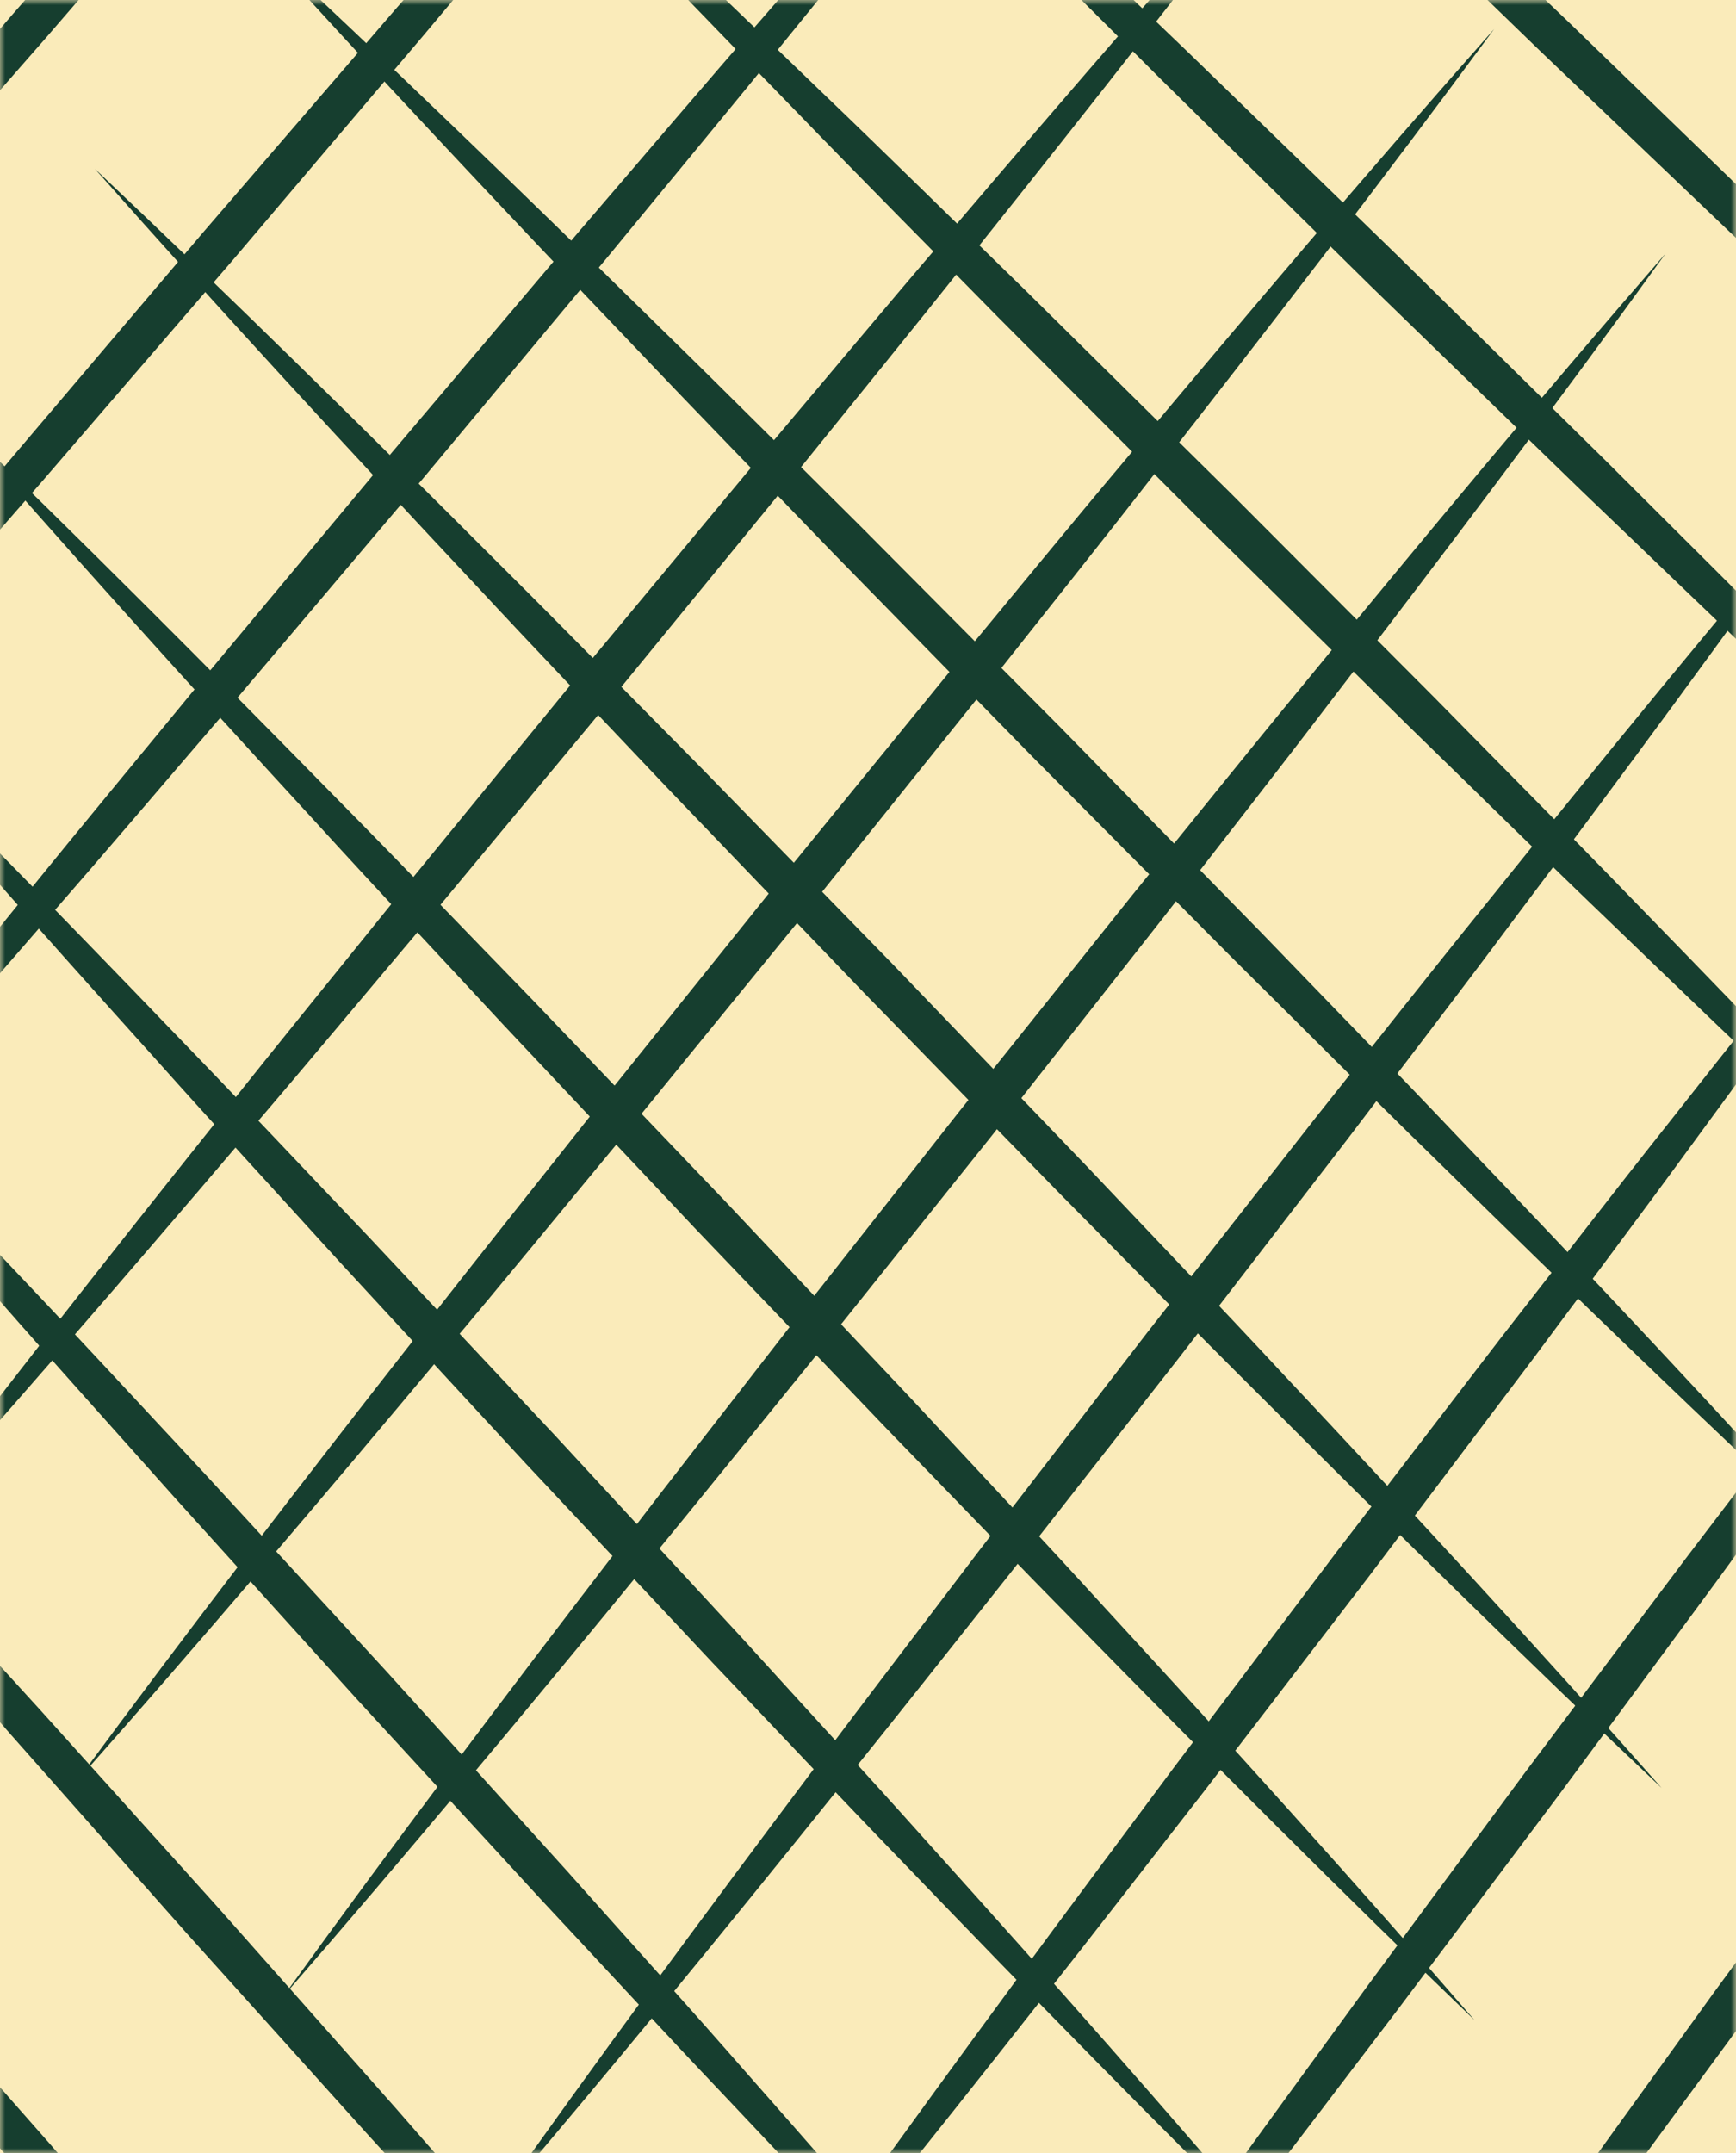 <?xml version="1.0" encoding="UTF-8"?>
<svg width="171px" height="212px" viewBox="0 0 171 212" version="1.1" xmlns="http://www.w3.org/2000/svg" xmlns:xlink="http://www.w3.org/1999/xlink" preserveAspectRatio="none">
    <title>Hatch-Pattern-Background</title>
    <defs>
        <polygon id="path-1" points="0 0 171 0 171 212 0 212"></polygon>
        <filter id="filter-3">
            <feColorMatrix in="SourceGraphic" type="matrix" values="0 0 0 0 0.973 0 0 0 0 0.91 0 0 0 0 0.698 0 0 0 1 0"></feColorMatrix>
        </filter>
        <polygon id="path-4" points="0.647 0.753 207.933 0.753 207.933 8 0.647 8"></polygon>
        <polygon id="path-6" points="0.914 0.12 237.332 0.12 237.332 14.742 0.914 14.742"></polygon>
    </defs>
    <g id="Symbols" stroke="none" stroke-width="1" fill="none" fill-rule="evenodd">
        <g id="Hatch-Pattern-Background">
            <mask id="mask-2" fill="white">
                <use xlink:href="#path-1"></use>
            </mask>
            <use id="Rectangle" fill="#FAEBBA" xlink:href="#path-1"></use>
            <g filter="url(#filter-3)" id="Group-47">
                <g mask="url(#mask-2)">
                    <g transform="translate(73, 91) rotate(-52) translate(-73, -91) translate(-85, -55)">
                        <path d="M39.028,63.968 C36.589,81.098 33.761,98.155 30.799,115.185 C29.353,123.707 27.767,132.202 26.247,140.71 L21.477,166.193 L16.495,191.635 C14.759,200.102 13.098,208.583 11.29,217.035 C7.75,233.955 4.07,250.848 0,267.666 C2.434,250.534 5.259,233.478 8.224,216.448 C9.668,207.926 11.258,199.431 12.775,190.923 L17.55,165.441 L22.538,139.999 C24.27,131.532 25.937,123.052 27.744,114.6 C31.286,97.68 34.964,80.787 39.028,63.968" id="Fill-1" fill="#163E2F"></path>
                        <path d="M66.708,61.182 C64.409,78.573 61.724,95.892 58.9,113.189 C57.526,121.843 56.01,130.471 54.561,139.112 L50.001,164.995 L45.23,190.84 C43.564,199.441 41.974,208.056 40.234,216.644 C36.834,233.835 33.294,251 29.363,268.094 C31.657,250.702 34.341,233.382 37.165,216.088 C38.538,207.433 40.059,198.805 41.505,190.163 L46.07,164.281 L50.847,138.436 C52.509,129.834 54.105,121.222 55.843,112.632 C59.244,95.442 62.782,78.278 66.708,61.182" id="Fill-3" fill="#163E2F"></path>
                        <path d="M94.387,58.397 C92.231,76.047 89.685,93.631 87.003,111.191 C85.699,119.978 84.253,128.74 82.874,137.513 L78.526,163.797 L73.965,190.045 C72.369,198.781 70.849,207.531 69.179,216.254 C65.919,233.715 62.519,251.152 58.728,268.521 C60.879,250.87 63.422,233.286 66.106,215.726 C67.408,206.939 68.859,198.178 70.235,189.404 L74.589,163.121 L79.156,136.874 C80.747,128.137 82.274,119.389 83.941,110.665 C87.202,93.204 90.601,75.767 94.387,58.397" id="Fill-5" fill="#163E2F"></path>
                        <path d="M122.066,55.612 C120.051,73.522 117.647,91.369 115.106,109.195 C113.872,118.113 112.497,127.009 111.188,135.915 L107.05,162.6 L102.7,189.25 C101.174,198.122 99.723,207.005 98.125,215.864 C95.004,233.595 91.744,251.304 88.091,268.949 C90.102,251.038 92.504,233.19 95.046,215.365 C96.278,206.446 97.659,197.552 98.964,188.645 L103.108,161.961 L107.463,135.312 C108.986,126.44 110.442,117.557 112.04,108.698 C115.161,90.966 118.42,73.258 122.066,55.612" id="Fill-7" fill="#163E2F"></path>
                        <path d="M149.745,52.827 C147.871,70.997 145.608,89.108 143.208,107.199 C142.044,116.249 140.739,125.278 139.501,134.318 L135.573,161.403 L131.433,188.456 C129.978,197.462 128.598,206.48 127.068,215.474 C124.088,233.476 120.968,251.457 117.455,269.377 C119.323,251.206 121.584,233.095 123.986,215.005 C125.147,205.954 126.458,196.926 127.693,187.887 L131.626,160.802 L135.771,133.75 C137.224,124.743 138.609,115.726 140.137,106.731 C143.118,88.729 146.237,70.748 149.745,52.827" id="Fill-9" fill="#163E2F"></path>
                        <path d="M177.424,50.041 C175.693,68.471 173.57,86.846 171.31,105.201 C170.217,114.384 168.983,123.546 167.815,132.718 L164.098,160.205 L160.168,187.66 C158.782,196.801 157.473,205.953 156.013,215.083 C153.173,233.356 150.193,251.608 146.819,269.804 C148.546,251.374 150.666,232.999 152.927,214.644 C154.018,205.46 155.258,196.299 156.423,187.126 L160.145,159.641 L164.079,132.186 C165.462,123.045 166.778,113.894 168.236,104.763 C171.076,86.491 174.055,68.238 177.424,50.041" id="Fill-11" fill="#163E2F"></path>
                        <path d="M205.104,47.256 C203.513,65.946 201.532,84.584 199.413,103.204 C198.39,112.519 197.226,121.816 196.128,131.12 L192.623,159.007 L188.903,186.865 C187.587,196.141 186.347,205.427 184.958,214.693 C182.258,233.236 179.417,251.76 176.182,270.232 C177.768,251.541 179.748,232.903 181.868,214.283 C182.888,204.968 184.058,195.672 185.153,186.367 L188.664,158.481 L192.388,130.624 C193.701,121.347 194.947,112.062 196.333,102.796 C199.036,84.253 201.874,65.729 205.104,47.256" id="Fill-13" fill="#163E2F"></path>
                        <path d="M232.782,44.471 C231.333,63.421 229.493,82.323 227.514,101.208 C226.562,110.655 225.469,120.085 224.44,129.523 L221.145,157.81 L217.636,186.071 C216.391,195.482 215.221,204.902 213.902,214.304 C211.342,233.117 208.64,251.913 205.546,270.66 C206.99,251.71 208.828,232.807 210.807,213.923 C211.758,204.475 212.857,195.047 213.882,185.609 L217.181,157.322 L220.696,129.062 C221.938,119.651 223.114,110.231 224.431,100.829 C226.993,82.015 229.691,63.22 232.782,44.471" id="Fill-15" fill="#163E2F"></path>
                        <path d="M260.461,41.685 C259.153,60.895 257.454,80.061 255.617,99.212 C254.735,108.79 253.711,118.353 252.754,127.924 L249.67,156.612 L246.372,185.275 C245.196,194.821 244.097,204.375 242.847,213.913 C240.427,232.998 237.865,252.065 234.909,271.087 C236.212,251.877 237.909,232.712 239.748,213.561 C240.628,203.982 241.657,194.419 242.611,184.85 L245.7,156.161 L249.004,127.499 C250.177,117.953 251.282,108.398 252.529,98.862 C254.951,79.778 257.51,60.709 260.461,41.685" id="Fill-17" fill="#163E2F"></path>
                        <path d="M288.141,38.9 C286.975,58.37 285.416,77.799 283.72,97.214 C282.909,106.925 281.954,116.622 281.068,126.325 L278.195,155.414 L275.107,184.48 C274.001,194.161 272.971,203.849 271.792,213.523 C269.512,232.877 267.09,252.216 264.274,271.515 C265.435,252.045 266.991,232.615 268.689,213.2 C269.498,203.489 270.457,193.793 271.341,184.089 L274.22,155.002 L277.313,125.936 C278.415,116.255 279.451,106.567 280.628,96.894 C282.91,77.539 285.328,58.199 288.141,38.9" id="Fill-19" fill="#163E2F"></path>
                        <path d="M315.82,36.115 C314.796,55.844 313.377,75.537 311.822,95.218 C311.082,105.061 310.197,114.891 309.382,124.727 L306.717,154.216 L303.841,183.685 C302.805,193.501 301.846,203.323 300.736,213.132 C298.596,232.757 296.315,252.369 293.637,271.943 C294.656,252.213 296.072,232.52 297.63,212.84 C298.368,202.996 299.257,193.167 300.07,183.33 L302.738,153.842 L305.622,124.374 C306.654,114.557 307.618,104.735 308.726,94.926 C310.868,75.302 313.147,55.69 315.82,36.115" id="Fill-21" fill="#163E2F"></path>
                        <g id="Group-25" stroke-width="1" fill="none" transform="translate(30, 283.88)">
                            <mask id="mask-5" fill="white">
                                <use xlink:href="#path-4"></use>
                            </mask>
                            <g id="Clip-24"></g>
                            <path d="M207.933,0.875 C190.631,0.631 173.342,0.782 156.059,1.071 C147.415,1.178 138.778,1.429 130.137,1.612 L104.222,2.377 L78.316,3.356 C69.682,3.76 61.046,4.087 52.416,4.564 C35.152,5.44 17.893,6.458 0.647,7.874 C17.95,8.123 35.238,7.975 52.521,7.684 C61.164,7.578 69.802,7.322 78.443,7.142 L104.358,6.372 L130.264,5.387 C138.898,4.987 147.533,4.654 156.163,4.179 C173.427,3.301 190.687,2.286 207.933,0.875" id="Fill-23" fill="#163E2F" mask="url(#mask-5)"></path>
                        </g>
                        <path d="M244.972,257.842 C227.436,257.418 209.909,257.388 192.385,257.497 C183.622,257.515 174.864,257.675 166.102,257.769 L139.825,258.263 L113.552,258.972 C104.797,259.285 96.039,259.522 87.285,259.91 C69.777,260.606 52.27,261.444 34.774,262.678 C52.311,263.108 69.837,263.139 87.362,263.029 C96.124,263.013 104.883,262.847 113.644,262.757 L139.921,262.258 L166.194,261.543 C174.95,261.233 183.706,260.99 192.46,260.605 C209.97,259.907 227.476,259.072 244.972,257.842" id="Fill-26" fill="#163E2F"></path>
                        <path d="M252.012,230.928 C234.241,230.324 216.475,230.115 198.711,230.043 C189.829,229.97 180.949,230.041 172.068,230.044 L145.427,230.268 L118.789,230.708 C109.911,230.93 101.033,231.077 92.156,231.375 C74.401,231.89 56.648,232.548 38.901,233.603 C56.672,234.212 74.438,234.424 92.201,234.493 C101.084,234.568 109.964,234.492 118.845,234.492 L145.486,234.262 L172.123,233.818 C181.001,233.598 189.88,233.446 198.757,233.15 C216.512,232.634 234.265,231.978 252.012,230.928" id="Fill-28" fill="#163E2F"></path>
                        <path d="M259.052,204.015 C241.046,203.231 223.041,202.841 205.038,202.59 C196.036,202.427 187.034,202.408 178.033,202.321 L151.03,202.274 L124.027,202.443 C115.027,202.576 106.026,202.633 97.026,202.84 C79.025,203.176 61.025,203.653 43.028,204.528 C61.033,205.317 79.038,205.708 97.041,205.958 C106.043,206.123 115.045,206.137 124.046,206.227 L151.05,206.268 L178.053,206.094 C187.053,205.964 196.054,205.902 205.054,205.696 C223.055,205.36 241.055,204.884 259.052,204.015" id="Fill-30" fill="#163E2F"></path>
                        <path d="M266.092,177.101 C247.851,176.137 229.609,175.567 211.364,175.137 C202.243,174.883 193.12,174.774 183.999,174.596 L156.632,174.28 L129.264,174.179 C120.142,174.221 111.019,174.189 101.896,174.305 C83.65,174.46 65.403,174.757 47.154,175.452 C65.395,176.422 83.638,176.994 101.882,177.423 C111.003,177.679 120.125,177.782 129.247,177.963 L156.614,178.274 L183.982,178.369 C193.105,178.329 202.228,178.357 211.351,178.243 C229.597,178.085 247.844,177.791 266.092,177.101" id="Fill-32" fill="#163E2F"></path>
                        <path d="M273.132,150.188 C254.656,149.044 236.175,148.294 217.691,147.683 C208.449,147.34 199.206,147.14 189.964,146.873 L162.235,146.286 L134.501,145.915 C125.256,145.867 116.012,145.744 106.766,145.771 C88.274,145.746 69.78,145.863 51.28,146.377 C69.757,147.526 88.238,148.278 106.722,148.888 C115.963,149.233 125.206,149.427 134.448,149.697 L162.179,150.279 L189.911,150.645 C199.156,150.695 208.402,150.813 217.648,150.788 C236.139,150.812 254.633,150.697 273.132,150.188" id="Fill-34" fill="#163E2F"></path>
                        <path d="M280.172,123.275 C261.461,121.951 242.741,121.021 224.018,120.229 C214.656,119.796 205.292,119.506 195.93,119.149 L167.837,118.292 L139.738,117.65 C130.371,117.513 121.005,117.299 111.635,117.236 C92.898,117.031 74.157,116.968 55.407,117.301 C74.118,118.631 92.838,119.563 111.562,120.354 C120.923,120.788 130.287,121.072 139.65,121.433 L167.742,122.284 L195.841,122.921 C205.208,123.061 214.574,123.269 223.944,123.334 C242.682,123.538 261.422,123.604 280.172,123.275" id="Fill-36" fill="#163E2F"></path>
                        <path d="M287.212,96.361 C268.267,94.857 249.308,93.747 230.344,92.775 C220.863,92.252 211.378,91.872 201.896,91.425 L173.44,90.298 L144.976,89.385 C135.485,89.158 125.998,88.855 116.505,88.701 C97.523,88.316 78.535,88.072 59.534,88.226 C78.48,89.735 97.439,90.847 116.401,91.818 C125.882,92.342 135.367,92.717 144.851,93.168 L173.307,94.289 L201.771,95.196 C211.261,95.426 220.748,95.725 230.241,95.88 C249.224,96.264 268.211,96.509 287.212,96.361" id="Fill-38" fill="#163E2F"></path>
                        <path d="M294.252,69.448 C275.071,67.763 255.874,66.473 236.67,65.322 C227.07,64.708 217.464,64.239 207.86,63.701 L179.042,62.303 L150.213,61.121 C140.601,60.803 130.991,60.41 121.375,60.167 C102.147,59.601 82.912,59.177 63.661,59.15 C82.841,60.84 102.038,62.132 121.242,63.283 C130.842,63.898 140.448,64.362 150.052,64.903 L178.871,66.295 L207.699,67.471 C217.313,67.792 226.922,68.18 236.538,68.426 C255.767,68.99 275.001,69.416 294.252,69.448" id="Fill-40" fill="#163E2F"></path>
                        <path d="M301.292,42.535 C281.876,40.671 262.44,39.2 242.997,37.868 C233.277,37.165 223.55,36.605 213.826,35.978 L184.644,34.31 L155.45,32.857 C145.715,32.45 135.984,31.966 126.245,31.633 C106.771,30.887 87.29,30.283 67.787,30.076 C87.203,31.945 106.639,33.418 126.082,34.748 C135.802,35.453 145.529,36.008 155.253,36.639 L184.436,38.301 L213.629,39.748 C223.364,40.159 233.096,40.637 242.835,40.972 C262.309,41.717 281.79,42.323 301.292,42.535" id="Fill-42" fill="#163E2F"></path>
                        <g id="Group-46" stroke-width="1" fill="none" transform="translate(71, 0.88)">
                            <mask id="mask-7" fill="white">
                                <use xlink:href="#path-6"></use>
                            </mask>
                            <g id="Clip-45"></g>
                            <path d="M237.332,14.742 C217.682,12.697 198.007,11.046 178.323,9.534 C168.484,8.742 158.636,8.091 148.792,7.373 L119.246,5.436 L89.687,3.712 C79.83,3.215 69.978,2.64 60.115,2.217 C40.395,1.292 20.667,0.507 0.914,0.119 C20.564,2.17 40.239,3.822 59.922,5.332 C69.762,6.128 79.61,6.772 89.454,7.492 L119,9.425 L148.559,11.143 C158.416,11.643 168.269,12.213 178.132,12.637 C197.851,13.562 217.579,14.348 237.332,14.742" id="Fill-44" fill="#163E2F" mask="url(#mask-7)"></path>
                        </g>
                    </g>
                </g>
            </g>
        </g>
    </g>
</svg>